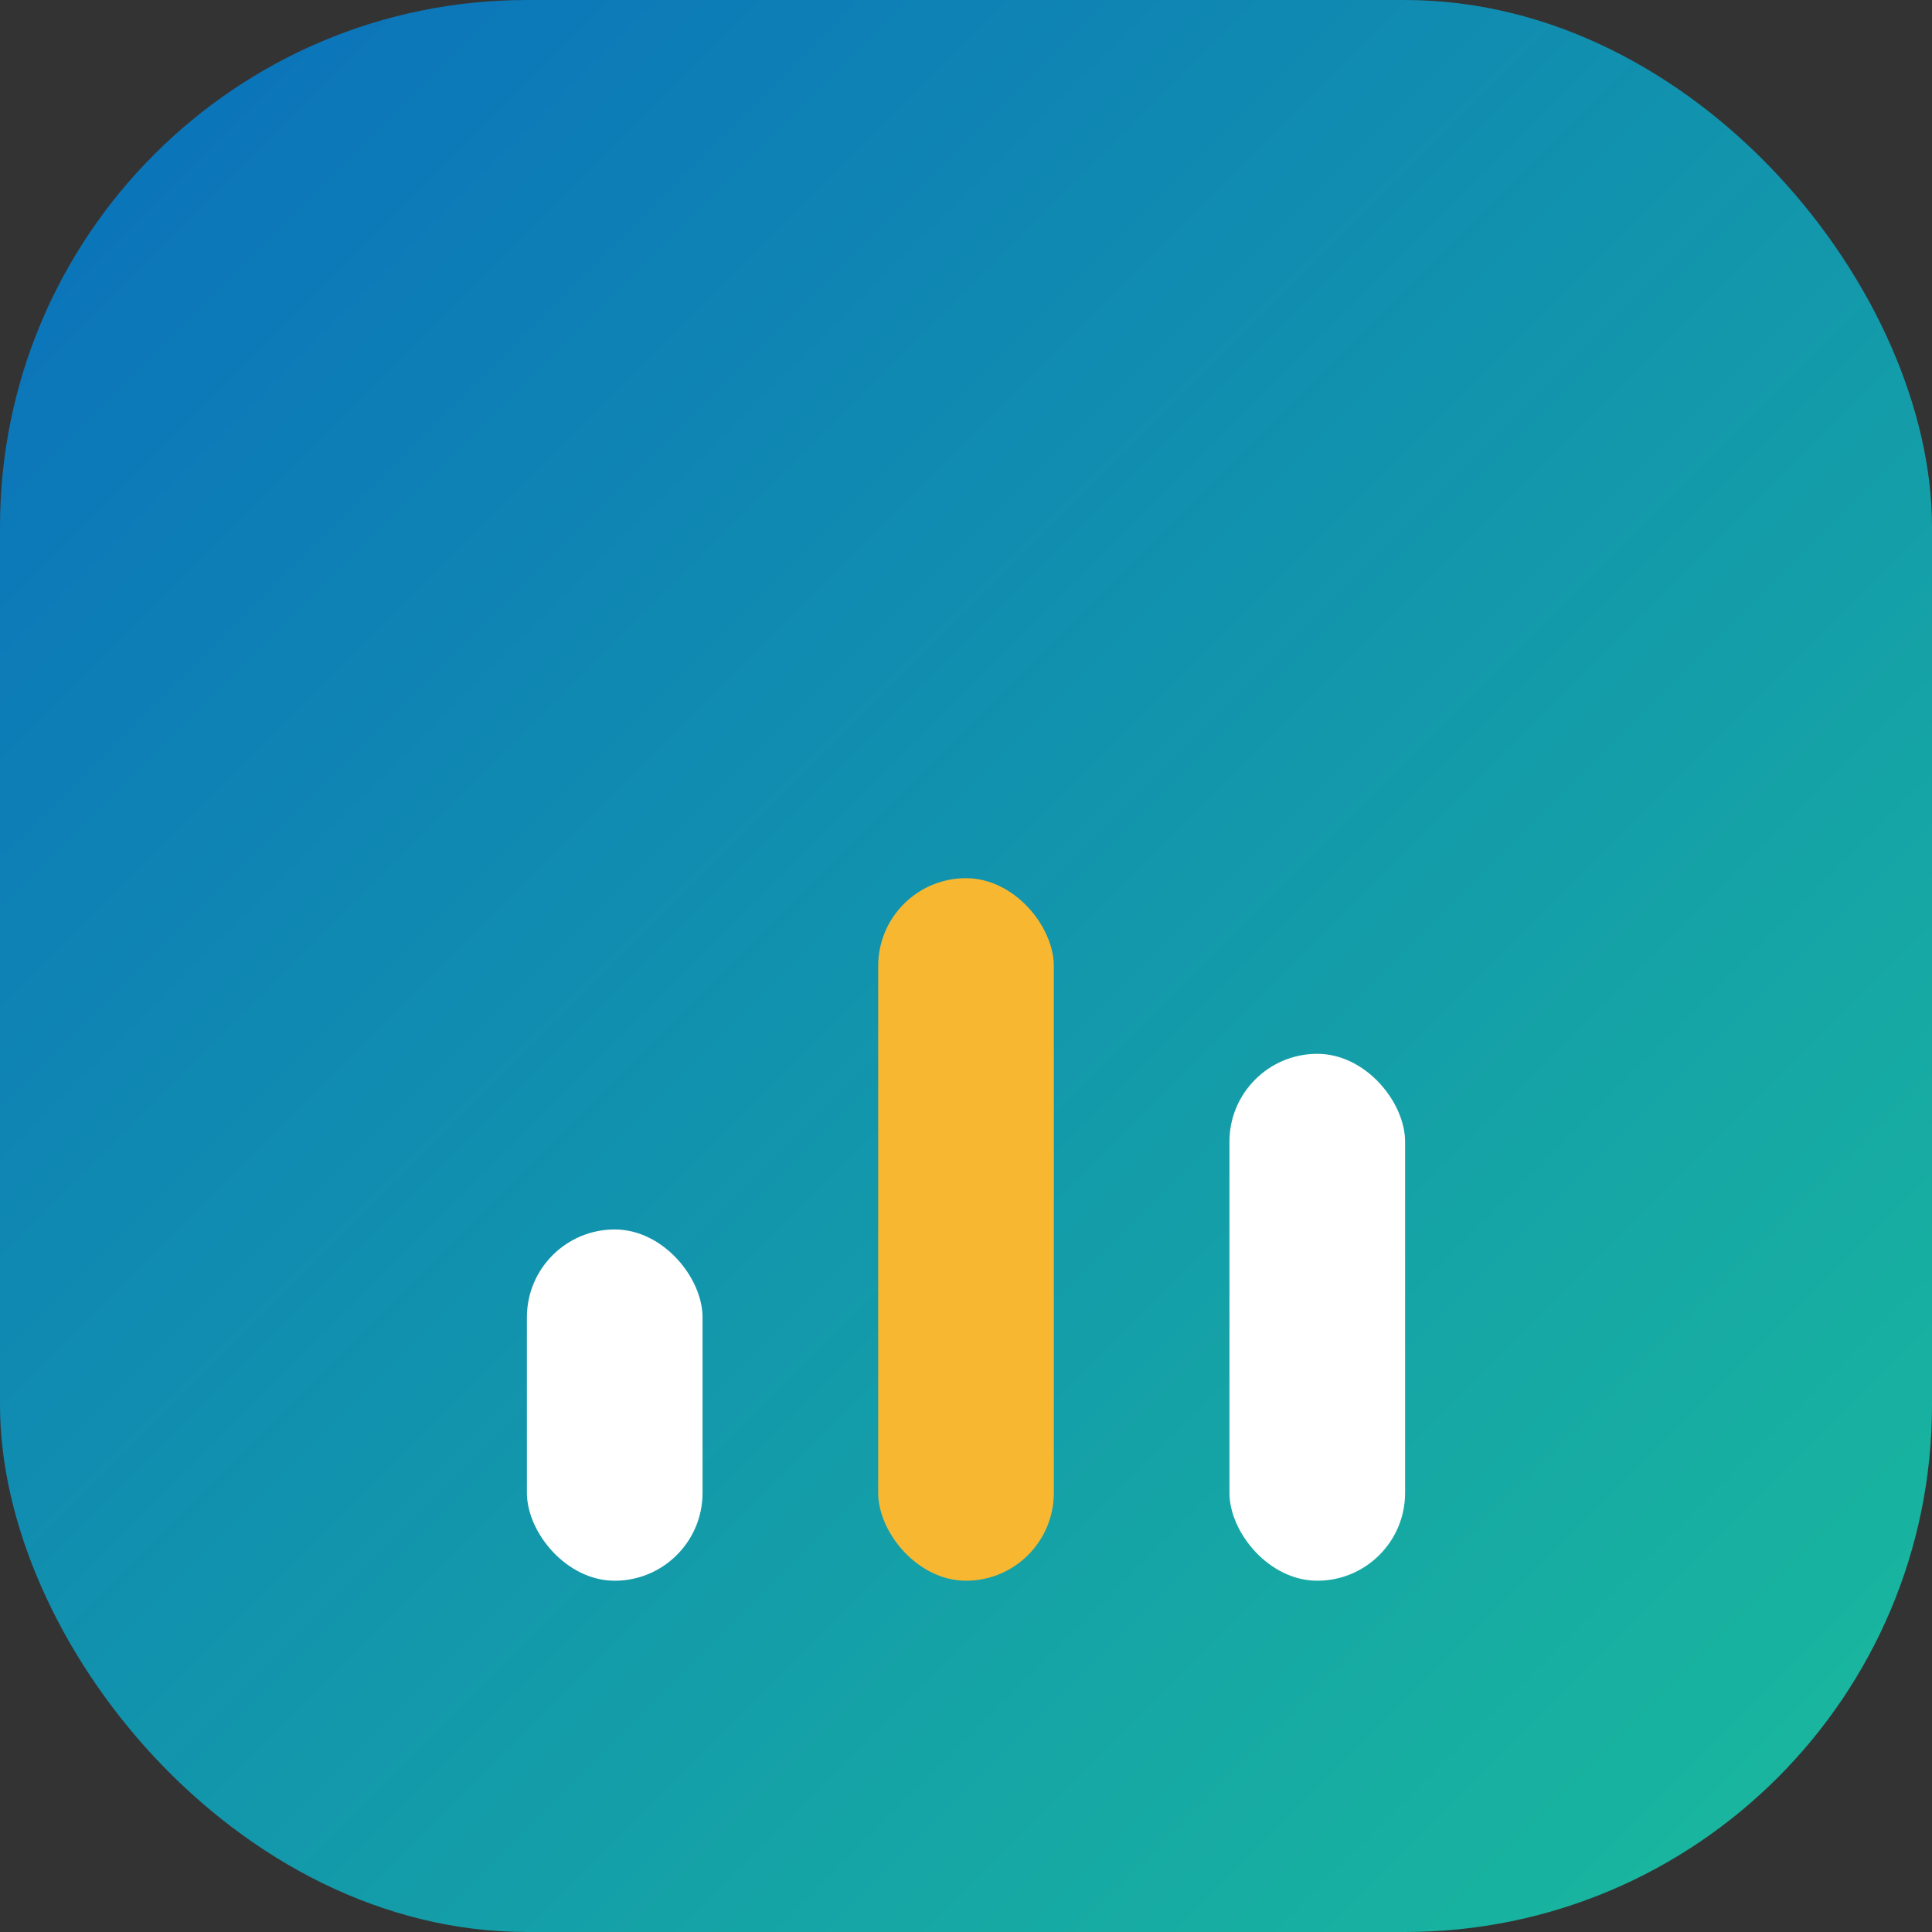 <svg width="44" height="44" viewBox="0 0 44 44" fill="none" xmlns="http://www.w3.org/2000/svg"><rect x="0" y="0" width="44" height="44" fill="#333333" stroke="none"/><defs><linearGradient id="g7" x1="0" y1="0" x2="1" y2="1"><stop stop-color="#0a6ebd"/><stop offset="1" stop-color="#1abc9c"/></linearGradient></defs><rect width="44" height="44" rx="12" fill="url(#g7)"/><rect x="12" y="28" width="4" height="8" rx="2" fill="#fff"/><rect x="20" y="20" width="4" height="16" rx="2" fill="#f7b731"/><rect x="28" y="24" width="4" height="12" rx="2" fill="#fff"/></svg>
